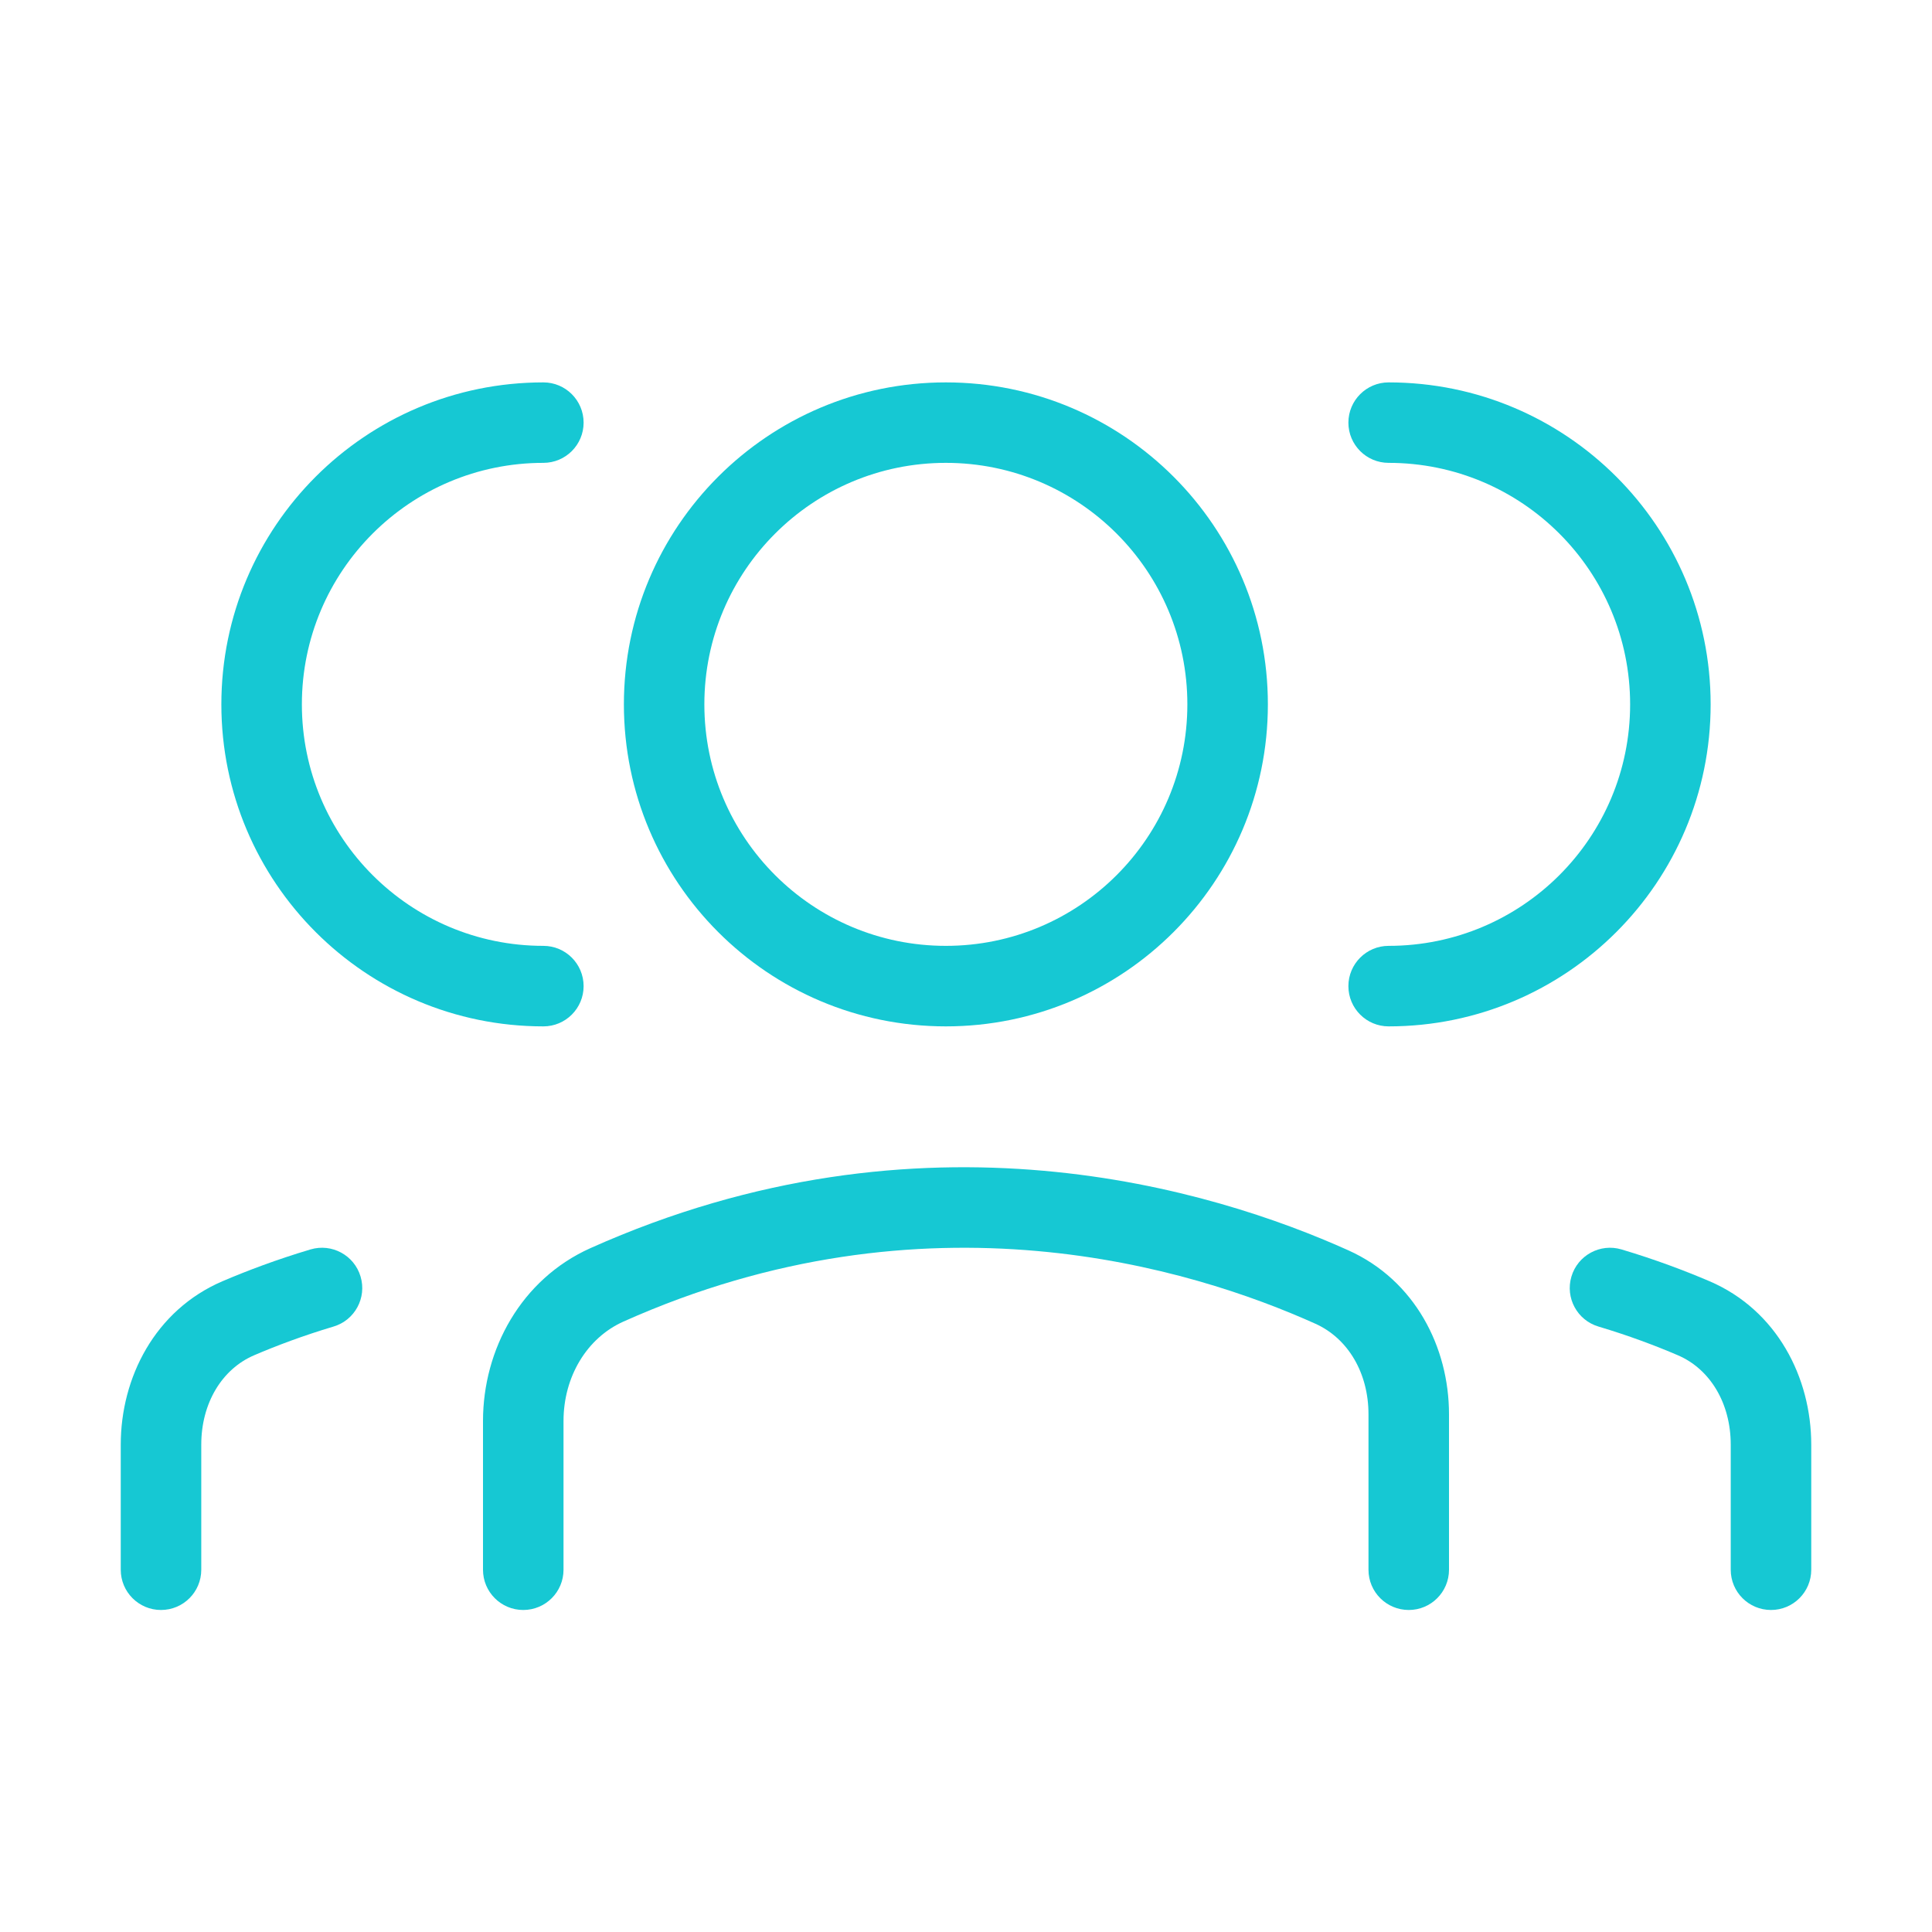 <svg width="40" height="40" viewBox="0 0 40 40" fill="none" xmlns="http://www.w3.org/2000/svg">
<g id="icon left">
<g id="shape">
<path d="M12.223 25.842C19.099 22.763 25.13 24.632 27.919 25.888C29.294 26.507 30 27.89 30 29.281V32.5C30 32.96 29.627 33.333 29.167 33.333C28.706 33.333 28.333 32.96 28.333 32.5V29.281C28.333 28.425 27.909 27.711 27.235 27.407C24.669 26.252 19.171 24.557 12.905 27.363C12.151 27.701 11.667 28.503 11.667 29.42V32.5C11.667 32.96 11.294 33.333 10.833 33.333C10.373 33.333 10 32.96 10 32.5V29.42C10 27.94 10.789 26.485 12.223 25.842Z" fill="#16C8D3"/>
<path fill-rule="evenodd" clip-rule="evenodd" d="M26.25 14.583C26.25 18.265 23.265 21.25 19.583 21.25C15.901 21.25 12.917 18.265 12.917 14.583C12.917 10.902 15.901 7.917 19.583 7.917C23.265 7.917 26.25 10.902 26.25 14.583ZM24.583 14.583C24.583 17.345 22.345 19.583 19.583 19.583C16.822 19.583 14.583 17.345 14.583 14.583C14.583 11.822 16.822 9.583 19.583 9.583C22.345 9.583 24.583 11.822 24.583 14.583Z" fill="#16C8D3"/>
<path d="M27.917 8.75C27.917 8.29 28.29 7.917 28.75 7.917C32.432 7.917 35.417 10.902 35.417 14.583C35.417 18.265 32.432 21.25 28.75 21.25C28.29 21.25 27.917 20.877 27.917 20.417C27.917 19.956 28.29 19.583 28.75 19.583C31.511 19.583 33.75 17.345 33.75 14.583C33.75 11.822 31.511 9.583 28.75 9.583C28.29 9.583 27.917 9.21 27.917 8.75Z" fill="#16C8D3"/>
<path d="M32.535 26.429C32.666 25.988 33.13 25.737 33.571 25.868C34.272 26.077 34.885 26.309 35.395 26.527C36.791 27.126 37.5 28.522 37.5 29.91V32.5C37.5 32.96 37.127 33.333 36.667 33.333C36.206 33.333 35.833 32.96 35.833 32.5V29.91C35.833 29.053 35.406 28.345 34.738 28.059C34.281 27.863 33.728 27.654 33.095 27.465C32.654 27.334 32.403 26.87 32.535 26.429Z" fill="#16C8D3"/>
<path d="M7.465 26.429C7.334 25.988 6.87 25.737 6.429 25.868C5.728 26.077 5.115 26.309 4.605 26.527C3.209 27.126 2.5 28.522 2.5 29.91V32.5C2.5 32.96 2.873 33.333 3.333 33.333C3.794 33.333 4.167 32.96 4.167 32.5V29.91C4.167 29.053 4.594 28.345 5.262 28.059C5.719 27.863 6.272 27.654 6.905 27.465C7.346 27.334 7.597 26.87 7.465 26.429Z" fill="#16C8D3"/>
<path d="M12.083 8.75C12.083 8.29 11.71 7.917 11.25 7.917C7.568 7.917 4.583 10.902 4.583 14.583C4.583 18.265 7.568 21.25 11.25 21.25C11.71 21.25 12.083 20.877 12.083 20.417C12.083 19.956 11.71 19.583 11.25 19.583C8.489 19.583 6.25 17.345 6.25 14.583C6.25 11.822 8.489 9.583 11.25 9.583C11.71 9.583 12.083 9.21 12.083 8.75Z" fill="#16C8D3"/>
</g>
</g>
</svg>
